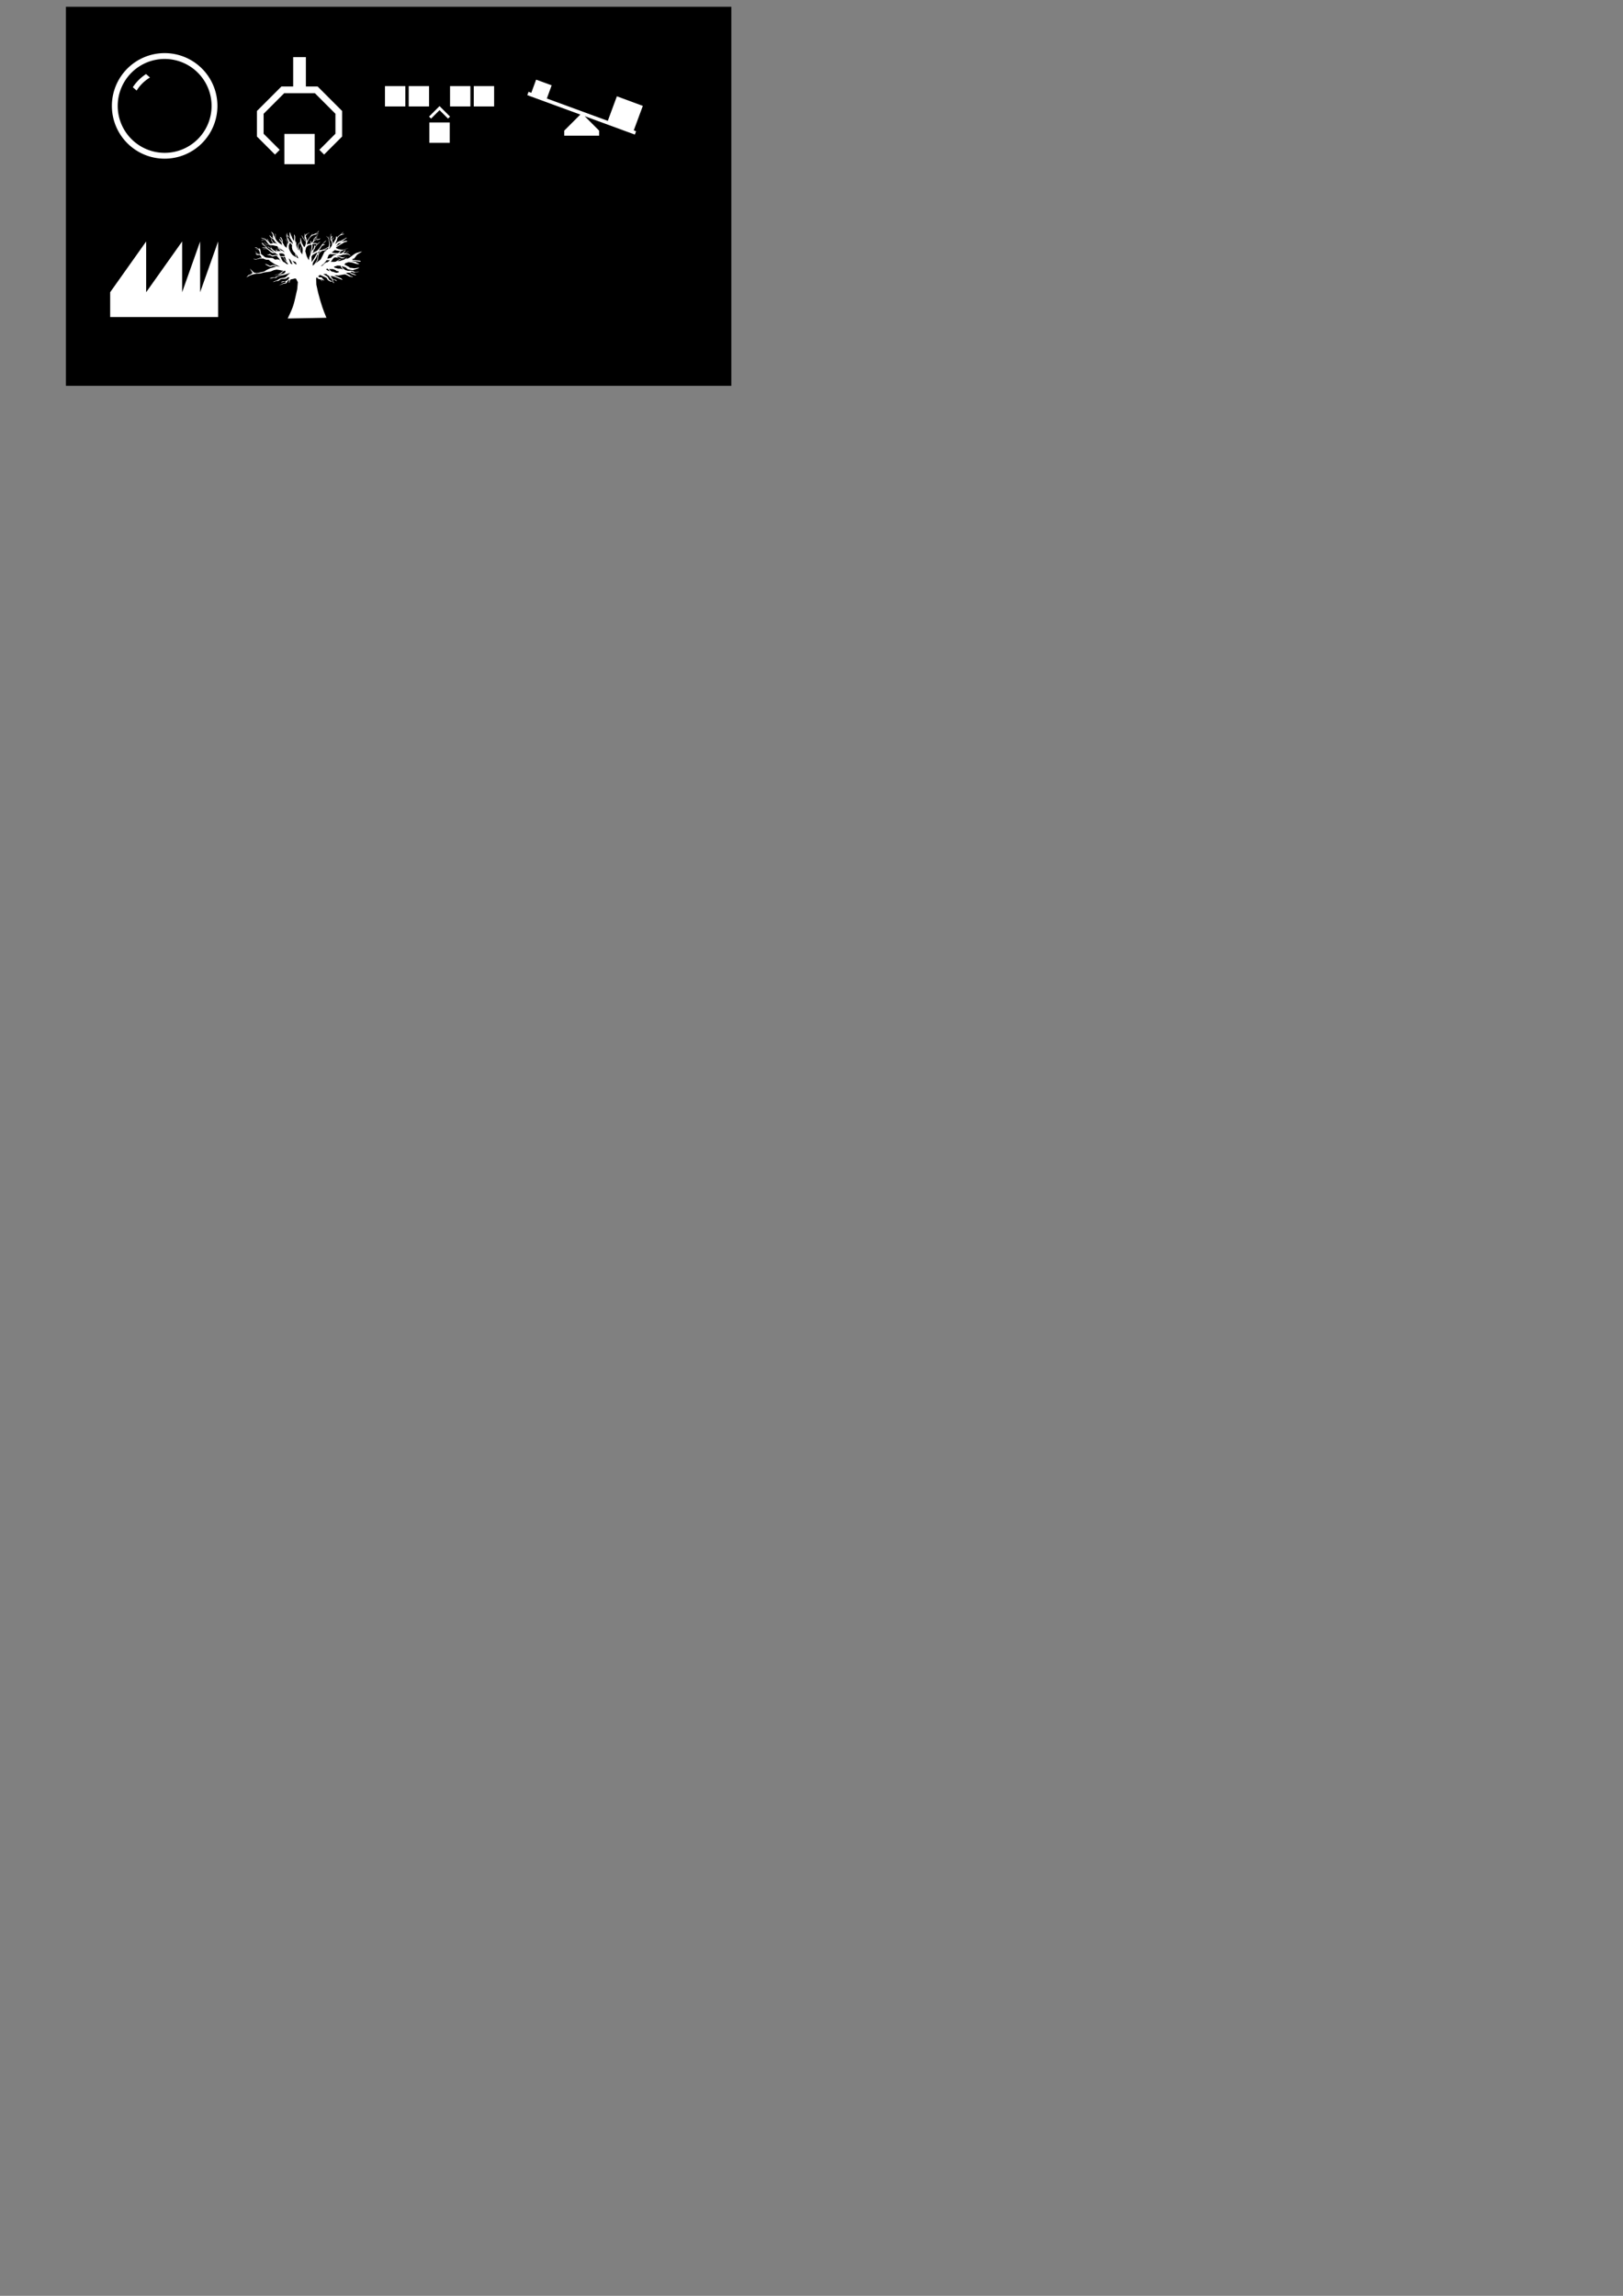<?xml version="1.0" encoding="UTF-8" standalone="no"?>
<!-- Created with Inkscape (http://www.inkscape.org/) -->

<svg
   xmlns:dc="http://purl.org/dc/elements/1.1/"
   xmlns:cc="http://creativecommons.org/ns#"
   xmlns:rdf="http://www.w3.org/1999/02/22-rdf-syntax-ns#"
   xmlns:svg="http://www.w3.org/2000/svg"
   xmlns="http://www.w3.org/2000/svg"
   xmlns:sodipodi="http://sodipodi.sourceforge.net/DTD/sodipodi-0.dtd"
   xmlns:inkscape="http://www.inkscape.org/namespaces/inkscape"
   width="210mm"
   height="297mm"
   viewBox="0 0 744.094 1052.362"
   id="svg2"
   version="1.1"
   inkscape:version="0.91 r13725"
   sodipodi:docname="sort icons.svg">
  <rect x="0" y="0" width="744.094" height="1052.362" fill="#808080" stroke="none"/>
  <defs
     id="defs4" />
  <sodipodi:namedview
     id="base"
     pagecolor="#ffffff"
     bordercolor="#666666"
     borderopacity="1.0"
     inkscape:pageopacity="0.0"
     inkscape:pageshadow="2"
     inkscape:zoom="4"
     inkscape:cx="186.32753"
     inkscape:cy="988.66558"
     inkscape:document-units="px"
     inkscape:current-layer="layer1"
     showgrid="false"
     inkscape:snap-bbox="true"
     inkscape:snap-bbox-midpoints="true"
     inkscape:snap-bbox-edge-midpoints="true"
     inkscape:bbox-nodes="true"
     inkscape:object-nodes="true"
     inkscape:snap-nodes="true"
     inkscape:object-paths="false"
     inkscape:window-width="1440"
     inkscape:window-height="877"
     inkscape:window-x="-8"
     inkscape:window-y="-8"
     inkscape:window-maximized="1" />
  <g
     inkscape:label="Layer 1"
     inkscape:groupmode="layer"
     id="layer1">
    <rect
       style="color:#000000;clip-rule:nonzero;display:inline;overflow:visible;visibility:visible;opacity:1;isolation:auto;mix-blend-mode:normal;color-interpolation:sRGB;color-interpolation-filters:linearRGB;solid-color:#000000;solid-opacity:1;fill:#000000;fill-opacity:1;fill-rule:evenodd;stroke:none;stroke-width:3;stroke-linecap:butt;stroke-linejoin:miter;stroke-miterlimit:4;stroke-dasharray:none;stroke-dashoffset:0;stroke-opacity:1;color-rendering:auto;image-rendering:auto;shape-rendering:auto;text-rendering:auto;enable-background:accumulate"
       id="rect8070"
       width="305.066"
       height="173.746"
       x="30.218"
       y="3.109" />
    <path
       style="color:#000000;clip-rule:nonzero;display:inline;overflow:visible;visibility:visible;opacity:1;isolation:auto;mix-blend-mode:normal;color-interpolation:sRGB;color-interpolation-filters:linearRGB;solid-color:#000000;solid-opacity:1;fill:#ffffff;fill-opacity:1;fill-rule:evenodd;stroke:none;stroke-width:3;stroke-linecap:butt;stroke-linejoin:miter;stroke-miterlimit:4;stroke-dasharray:none;stroke-dashoffset:0;stroke-opacity:1;color-rendering:auto;image-rendering:auto;shape-rendering:auto;text-rendering:auto;enable-background:accumulate"
       d="M 75.488,24.348 A 24.194,24.194 0 0 0 51.293,48.543 24.194,24.194 0 0 0 75.488,72.735 24.194,24.194 0 0 0 99.681,48.543 24.194,24.194 0 0 0 75.488,24.348 Z m 0,2.677 A 21.517,21.517 0 0 1 97.005,48.543 21.517,21.517 0 0 1 75.488,70.06 21.517,21.517 0 0 1 53.97,48.543 21.517,21.517 0 0 1 75.488,27.025 Z"
       id="path8072"
       inkscape:connector-curvature="0"
       inkscape:export-filename="C:\Users\YI CHENG\path8072-9.png"
       inkscape:export-xdpi="300"
       inkscape:export-ydpi="300" />
    <path
       style="color:#000000;clip-rule:nonzero;display:inline;overflow:visible;visibility:visible;opacity:1;isolation:auto;mix-blend-mode:normal;color-interpolation:sRGB;color-interpolation-filters:linearRGB;solid-color:#000000;solid-opacity:1;fill:#ffffff;fill-opacity:1;fill-rule:evenodd;stroke:none;stroke-width:3;stroke-linecap:butt;stroke-linejoin:miter;stroke-miterlimit:4;stroke-dasharray:none;stroke-dashoffset:0;stroke-opacity:1;color-rendering:auto;image-rendering:auto;shape-rendering:auto;text-rendering:auto;enable-background:accumulate"
       d="m 66.957,33.955 a 20.629,20.629 0 0 0 -6.064,6.027 l 1.749,1.527 a 18.347,18.347 0 0 1 6.115,-5.986 l -1.801,-1.569 z"
       id="path8072-9"
       inkscape:connector-curvature="0"
       inkscape:export-filename="C:\Users\YI CHENG\path8072-9.png"
       inkscape:export-xdpi="300"
       inkscape:export-ydpi="300" />
    <path
       style="color:#000000;clip-rule:nonzero;display:inline;overflow:visible;visibility:visible;opacity:1;isolation:auto;mix-blend-mode:normal;color-interpolation:sRGB;color-interpolation-filters:linearRGB;solid-color:#000000;solid-opacity:1;fill:#ffffff;fill-opacity:1;fill-rule:evenodd;stroke:none;stroke-width:3;stroke-linecap:butt;stroke-linejoin:miter;stroke-miterlimit:4;stroke-dasharray:none;stroke-dashoffset:0;stroke-opacity:1;color-rendering:auto;image-rendering:auto;shape-rendering:auto;text-rendering:auto;enable-background:accumulate"
       d="m 134.405,26.201 0,13.45 -5.385,0 -11.228,11.228 0,11.698 8.274,8.274 2.168,-2.168 -7.376,-7.376 0,-9.159 9.431,-9.431 4.116,0 5.833,0 4.116,0 9.429,9.431 0,9.159 -7.373,7.376 2.168,2.168 8.274,-8.274 0,-11.698 -11.228,-11.228 -5.385,0 0,-13.45 -5.833,0 z m -4.023,35.183 0,13.88 13.88,0 0,-13.88 -13.88,0 z"
       id="rect8124"
       inkscape:connector-curvature="0"
       inkscape:export-xdpi="300"
       inkscape:export-ydpi="300" />
    <g
       id="g8871"
       transform="matrix(1.099,0,0,1.099,-19.912,-3.536)"
       style="fill:#ffffff;fill-opacity:1"
       inkscape:export-xdpi="300"
       inkscape:export-ydpi="300">
      <path
         inkscape:connector-curvature="0"
         id="rect8124-4-1-9-7"
         d="m 201.483,47.468 -0.847,0.847 -3.533,3.533 0.847,0.845 3.533,-3.532 3.533,3.532 0.847,-0.845 -3.533,-3.533 -0.847,-0.847 z"
         style="color:#000000;clip-rule:nonzero;display:inline;overflow:visible;visibility:visible;opacity:1;isolation:auto;mix-blend-mode:normal;color-interpolation:sRGB;color-interpolation-filters:linearRGB;solid-color:#000000;solid-opacity:1;fill:#ffffff;fill-opacity:1;fill-rule:evenodd;stroke:none;stroke-width:3;stroke-linecap:butt;stroke-linejoin:miter;stroke-miterlimit:4;stroke-dasharray:none;stroke-dashoffset:0;stroke-opacity:1;color-rendering:auto;image-rendering:auto;shape-rendering:auto;text-rendering:auto;enable-background:accumulate" />
      <rect
         y="54.296"
         x="197.239"
         height="8.489"
         width="8.489"
         id="rect8395-4"
         style="color:#000000;clip-rule:nonzero;display:inline;overflow:visible;visibility:visible;opacity:1;isolation:auto;mix-blend-mode:normal;color-interpolation:sRGB;color-interpolation-filters:linearRGB;solid-color:#000000;solid-opacity:1;fill:#ffffff;fill-opacity:1;fill-rule:evenodd;stroke:none;stroke-width:3;stroke-linecap:butt;stroke-linejoin:miter;stroke-miterlimit:4;stroke-dasharray:none;stroke-dashoffset:0;stroke-opacity:1;color-rendering:auto;image-rendering:auto;shape-rendering:auto;text-rendering:auto;enable-background:accumulate" />
      <rect
         y="39.129"
         x="188.615"
         height="8.489"
         width="8.489"
         id="rect8395-9"
         style="color:#000000;clip-rule:nonzero;display:inline;overflow:visible;visibility:visible;opacity:1;isolation:auto;mix-blend-mode:normal;color-interpolation:sRGB;color-interpolation-filters:linearRGB;solid-color:#000000;solid-opacity:1;fill:#ffffff;fill-opacity:1;fill-rule:evenodd;stroke:none;stroke-width:3;stroke-linecap:butt;stroke-linejoin:miter;stroke-miterlimit:4;stroke-dasharray:none;stroke-dashoffset:0;stroke-opacity:1;color-rendering:auto;image-rendering:auto;shape-rendering:auto;text-rendering:auto;enable-background:accumulate" />
      <rect
         y="39.129"
         x="205.863"
         height="8.489"
         width="8.489"
         id="rect8395-9-0"
         style="color:#000000;clip-rule:nonzero;display:inline;overflow:visible;visibility:visible;opacity:1;isolation:auto;mix-blend-mode:normal;color-interpolation:sRGB;color-interpolation-filters:linearRGB;solid-color:#000000;solid-opacity:1;fill:#ffffff;fill-opacity:1;fill-rule:evenodd;stroke:none;stroke-width:3;stroke-linecap:butt;stroke-linejoin:miter;stroke-miterlimit:4;stroke-dasharray:none;stroke-dashoffset:0;stroke-opacity:1;color-rendering:auto;image-rendering:auto;shape-rendering:auto;text-rendering:auto;enable-background:accumulate" />
      <rect
         y="39.129"
         x="178.716"
         height="8.489"
         width="8.489"
         id="rect8395-9-5"
         style="color:#000000;clip-rule:nonzero;display:inline;overflow:visible;visibility:visible;opacity:1;isolation:auto;mix-blend-mode:normal;color-interpolation:sRGB;color-interpolation-filters:linearRGB;solid-color:#000000;solid-opacity:1;fill:#ffffff;fill-opacity:1;fill-rule:evenodd;stroke:none;stroke-width:3;stroke-linecap:butt;stroke-linejoin:miter;stroke-miterlimit:4;stroke-dasharray:none;stroke-dashoffset:0;stroke-opacity:1;color-rendering:auto;image-rendering:auto;shape-rendering:auto;text-rendering:auto;enable-background:accumulate" />
      <rect
         y="39.129"
         x="215.762"
         height="8.489"
         width="8.489"
         id="rect8395-9-5-8"
         style="color:#000000;clip-rule:nonzero;display:inline;overflow:visible;visibility:visible;opacity:1;isolation:auto;mix-blend-mode:normal;color-interpolation:sRGB;color-interpolation-filters:linearRGB;solid-color:#000000;solid-opacity:1;fill:#ffffff;fill-opacity:1;fill-rule:evenodd;stroke:none;stroke-width:3;stroke-linecap:butt;stroke-linejoin:miter;stroke-miterlimit:4;stroke-dasharray:none;stroke-dashoffset:0;stroke-opacity:1;color-rendering:auto;image-rendering:auto;shape-rendering:auto;text-rendering:auto;enable-background:accumulate" />
    </g>
    <path
       style="color:#000000;clip-rule:nonzero;display:inline;overflow:visible;visibility:visible;opacity:1;isolation:auto;mix-blend-mode:normal;color-interpolation:sRGB;color-interpolation-filters:linearRGB;solid-color:#000000;solid-opacity:1;fill:#ffffff;fill-opacity:1;fill-rule:evenodd;stroke:none;stroke-width:3;stroke-linecap:butt;stroke-linejoin:miter;stroke-miterlimit:4;stroke-dasharray:none;stroke-dashoffset:0;stroke-opacity:1;color-rendering:auto;image-rendering:auto;shape-rendering:auto;text-rendering:auto;enable-background:accumulate"
       d="m 245.799,36.505 -2.214,6.037 -1.266,-0.464 -0.564,1.541 24.292,8.905 -0.907,0.907 -6.447,6.447 0,2.302 15.986,0 0,-2.302 -6.447,-6.447 -0.163,-0.163 22.983,8.426 0.567,-1.541 -1.061,-0.388 4.154,-11.224 -11.891,-4.398 -4.165,11.257 -27.952,-10.248 2.214,-6.035 -7.118,-2.611 z"
       id="rect8124-4-1-9-7-8"
       inkscape:connector-curvature="0"
       inkscape:export-xdpi="300"
       inkscape:export-ydpi="300" />
    <path
       style="color:#000000;clip-rule:nonzero;display:inline;overflow:visible;visibility:visible;opacity:1;isolation:auto;mix-blend-mode:normal;color-interpolation:sRGB;color-interpolation-filters:linearRGB;solid-color:#000000;solid-opacity:1;fill:#ffffff;fill-opacity:1;fill-rule:evenodd;stroke:none;stroke-width:3;stroke-linecap:butt;stroke-linejoin:miter;stroke-miterlimit:4;stroke-dasharray:none;stroke-dashoffset:0;stroke-opacity:1;color-rendering:auto;image-rendering:auto;shape-rendering:auto;text-rendering:auto;enable-background:accumulate"
       d="m 67.007,110.685 -16.5,23.265 0,11.385 16.5,0 16.5,0 8.25,0 8.25,0 0,-34.65 -8.25,23.265 0,-23.265 -8.25,23.265 0,-23.265 -16.5,23.265 z"
       id="rect8694"
       inkscape:connector-curvature="0"
       sodipodi:nodetypes="cccccccccccccc"
       inkscape:export-xdpi="300"
       inkscape:export-ydpi="300" />
    <g
       id="g8839"
       transform="matrix(0.04,0,0,0.04,107.999,65.277)"
       style="fill:#ffffff;fill-opacity:1"
       inkscape:export-xdpi="300"
       inkscape:export-ydpi="300">
      <path
         sodipodi:nodetypes="ccccccccccccccccccccccccccccccccccccccccccccccccccccccccccccccccccccccccccccccccccccccccccccccccccccccccccccccccccccccccccccccccccccccccccccccccccccccccccccccccccccccccccccccccccccccccccccccccccccccccccccccccccccccccccccccccccccccccccccccccccccccccccccccccccccccccccccccccccccccccccccccccccccccccccccccccccccccccccccccccccccccccccccccccccccccccccccccccccccccccccccccccccccccccccccccccccccccccccccccccccccccccccccccccccccccccccccccccccccccccccccccccccccccccccccccccccccccccccccccccccccccccccccccccccccccccccccccccccccccccccccccccccccccccccccccccccccccccccccccccccccccccccccccccccccccccccccccccccccccccccccccccccccccccccccccccccccccccccccccccccccccccccccccccccccccccccccccccccccccccccccccccccccccccccccccccccccccccccccccccccccccccccccccccccccccccccccccccccccccccccccccccccccccccccccccccccccccccccccccccccccccccccccccccccccccccccccccccccccccccccccccccccccccccccccccccccccccccccccccccccccccccccccccccccccccccccccccccccccccccccccccccccccccccccccccccccccccccccccccccccccccccccccccccccccccccccccccccccccccccccccccccccccccccccccccccccccccccccccccccccccccccccccccccccccccccccccccccccccccccccccccccccccccccccccccccccccccccccccccccccccccccccccccccccccccccccccccccccccccccccccccccccccccccccccccccccccccccccccccccccccccc"
         inkscape:connector-curvature="0"
         id="path8758"
         d="m 956.186,1008.699 -9.547,12.551 -10.252,11.666 -22.629,11.315 -23.863,10.961 -14.32,5.125 -5.125,6.012 19.268,-32.705 -18.031,24.219 -25.279,33.234 -18.385,23.158 -10.43,18.561 -3.711,-25.455 -6.719,-22.627 -4.949,-10.254 11.844,-17.854 34.117,-23.865 -7.424,1.943 -12.197,8.309 -14.496,7.426 -4.949,-0.178 -11.668,13.26 -2.299,-22.805 -2.828,7.955 -0.176,11.49 -0.885,12.197 -0.883,8.486 -0.178,11.49 5.305,14.318 9.369,10.252 2.121,11.846 0.883,2.65 -12.551,-11.844 -11.49,-13.611 -7.602,-12.021 -6.717,-13.965 -8.133,-10.607 -9.898,-7.777 7.246,9.545 7.955,14.674 4.951,11.666 9.545,12.199 7.248,12.373 9.193,6.365 9.191,7.424 -1.943,25.455 -6.719,22.275 -6.01,11.313 -5.127,5.305 -7.248,-11.139 -15.91,-28.99 -3.889,-4.42 -11.49,-54.801 -3.889,-9.545 0.529,-4.066 -2.475,15.379 0.885,16.264 -1.768,13.435 0.861,10.092 0.021,-0.016 -0.018,0.072 0.371,4.348 5.48,19.975 9.545,21.744 8.84,18.385 3.182,31.996 -6.541,45.432 -5.303,-9.899 -14.85,-21.215 0.707,-24.748 6.188,-21.566 4.596,-19.445 -8.838,18.738 -5.48,15.557 -2.828,13.787 0.707,11.139 -13.611,-28.107 -7.426,-24.219 0.885,-18.031 9.191,-12.375 13.082,-12.551 2.104,-8.943 -0.004,-0.057 -10.408,7.408 -12.904,14.85 -6.188,13.258 -2.121,-2.297 -2.121,15.379 3.357,19.445 10.432,20.152 1.236,5.481 -8.309,-8.484 -14.143,-28.463 -4.949,-19.975 -0.883,-23.865 1.414,-19.445 -5.305,8.309 -1.59,10.076 -3.182,-16.086 -2.83,-14.32 -2.297,6.188 0.176,-12.904 1.238,-27.578 -1.238,-15.025 -6.363,-13.789 -5.127,-7.246 -0.354,7.953 1.945,14.32 1.061,13.787 -1.061,13.967 -3.006,25.455 -10.605,-16.439 -10.961,-19.092 -3.889,-15.203 -4.42,-5.834 -10.961,-30.053 -2.828,-12.727 -5.656,7.248 -0.707,12.373 1.59,20.33 3.891,13.611 -0.354,5.656 -18.562,-19.445 -11.668,0.178 -2.475,-42.604 -1.59,29.168 -2.828,-8.309 -0.354,-10.252 -2.299,19.445 0.354,13.08 1.061,3.184 -14.85,3.357 13.965,-0.883 2.83,13.787 3.535,17.148 6.363,15.203 7.072,15.203 0,10.783 -6.012,12.726 -5.127,13.967 4.066,-29.877 -3.357,-9.369 -8.133,-15.379 -12.197,-10.43 -4.596,-1.945 14.318,14.496 6.188,12.551 4.949,11.846 -3.535,18.207 -1.592,12.551 -0.176,8.309 -4.242,10.43 -0.531,10.43 1.592,9.723 -4.244,-9.723 -19.092,-16.793 -21.035,-36.594 -3.537,-5.303 1.945,-12.375 -2.121,-15.201 -9.369,-20.33 -7.777,-12.021 -11.846,-3.535 5.834,10.961 9.369,15.732 6.365,16.264 0.176,11.844 -9.545,-11.844 -5.127,-4.949 -7.779,-15.203 -8.662,-3.713 6.365,17.678 7.07,12.375 9.193,7.601 5.832,8.309 -1.414,8.838 6.012,15.381 7.07,9.369 -11.844,-10.785 -15.91,-10.43 -17.324,-13.611 -21.213,-20.152 -16.971,-24.041 0.354,-35.887 1.061,-14.318 -6.541,-11.844 1.592,12.375 0,13.08 -1.238,12.551 1.414,20.508 -9.016,-22.451 -7.602,-19.445 -1.061,-7.779 -12.197,-17.5 -9.723,-5.834 -8.309,0.531 12.375,10.252 5.127,12.197 6.01,11.844 -2.299,11.492 0.531,12.02 7.07,11.137 -7.424,-1.943 -10.43,-4.42 -9.723,-8.484 -8.133,-10.078 -7.248,-9.545 -0.529,10.254 5.303,10.605 12.551,11.668 9.9,5.127 8.838,4.064 12.375,12.375 5.834,11.844 12.551,15.025 10.961,11.139 11.137,14.141 3.004,5.658 -9.191,-11.668 -12.729,-7.777 -15.732,-1.77 -8.84,0.353 -15.379,-22.803 -5.656,-14.674 -6.188,-17.5 -1.414,-2.121 0.529,10.076 2.121,13.258 5.305,14.318 4.949,8.133 4.242,6.01 4.951,8.309 -10.078,1.414 -12.197,-1.236 4.244,3.182 -9.193,1.59 -7.248,-5.656 -12.551,-12.197 -18.031,-41.543 -0.707,8.662 6.895,15.734 5.48,13.965 -11.846,-15.203 -10.43,-10.961 -0.176,5.127 -6.363,-7.777 -6.365,-6.541 -19.092,-4.42 -9.369,-1.238 -18.207,-6.363 1.236,4.949 14.85,7.248 24.219,3.891 8.309,5.656 -9.369,-2.299 -6.365,0.531 -18.207,5.481 -11.49,5.479 -6.365,1.414 7.248,1.238 12.375,-4.42 9.9,-5.303 21.389,0.176 7.779,12.021 9.723,14.143 11.844,15.203 11.666,11.137 5.305,3.535 -17.148,-2.299 -19.799,-6.186 -18.207,-15.557 -6.719,-6.894 -5.479,-1.061 12.373,10.252 9.016,9.723 8.662,7.426 15.027,3.711 13.258,2.652 12.551,1.061 6.188,2.299 15.91,0.176 15.379,0.707 14.672,4.066 25.457,4.596 7.424,0.353 12.021,21.391 5.656,6.01 -14.143,1.945 -9.898,-2.475 6.895,4.596 13.434,1.238 6.365,-0.178 8.662,13.435 12.727,9.898 -9.723,0.885 -20.328,0 -9.723,2.828 -3.359,-8.131 -8.484,-10.076 -7.955,-2.299 4.064,9.723 5.48,7.248 1.414,5.481 -8.484,-0.531 -4.949,-2.828 -6.541,-3.006 -21.215,-12.551 -15.908,-17.324 -4.066,-3.711 -5.303,-12.906 -0.707,-15.91 -1.945,8.133 1.945,15.025 2.828,13.967 -7.248,-4.244 -7.779,-6.717 -12.373,-10.254 -9.016,-1.236 8.186,7.275 28.76,19.594 5.658,7.248 11.49,11.668 21.92,11.666 -19.092,-0.707 -30.229,-16.439 -28.639,-21.92 -16.971,-18.562 -25.102,-18.914 -12.197,-13.789 -4.217,-5.979 -0.027,-0.031 -12.551,-7.955 2.828,6.188 10.254,15.201 19.092,17.678 18.031,9.723 -2.475,3.184 4.596,4.949 -20.859,-2.299 -11.844,1.592 -12.729,3.182 -3.535,2.299 18.031,-0.885 19.268,-0.707 17.855,3.713 9.191,6.01 -13.258,-3.713 -20.328,2.121 -25.986,7.955 30.051,-5.303 19.623,0.707 15.557,6.895 32.703,29.521 19.092,10.961 32.527,-1.768 14.143,13.965 12.02,4.596 4.244,13.789 -9.725,-8.309 -13.611,-1.06 -15.025,1.768 -21.744,5.303 -11.666,-3.535 -11.139,-9.191 -21.035,-6.012 9.545,9.369 -14.494,-1.061 -13.789,-2.297 -3.359,0.354 18.385,9.723 22.273,0.707 10.783,8.309 14.85,5.656 22.629,-7.248 21.035,-2.652 6.719,6.365 24.395,28.461 5.48,11.666 11.666,25.811 -14.496,-24.572 -13.611,-5.127 -28.637,0.885 -10.607,1.236 -21.744,-16.971 -20.328,-1.943 -24.926,-0.885 -10.076,-1.943 -24.748,-2.299 -11.668,-4.773 -13.258,-10.43 -12.375,-11.312 -12.729,-7.779 -7.07,-9.899 -4.066,-28.992 -3.889,-18.916 -5.834,-10.43 -6.895,-3.535 0,8.309 3.182,9.016 -9.723,-12.02 -15.201,-9.371 -14.32,-5.832 -16.793,2.121 19.975,5.481 15.381,5.479 11.666,12.199 -10.076,-2.123 -14.318,-5.479 -11.312,-2.652 18.561,9.191 14.496,3.537 8.309,7.955 8.484,25.986 2.652,14.141 3.535,7.779 -9.898,-7.248 -12.375,1.236 -4.773,1.414 -10.252,-13.08 -15.203,-15.381 -5.658,-11.312 2.477,10.605 12.727,15.557 9.193,10.076 3.004,3.359 -10.605,-3.713 -10.254,-7.424 -5.834,-5.48 8.309,17.146 9.193,7.426 14.672,1.945 12.904,-4.066 6.365,4.774 8.309,6.186 5.125,13.082 7.426,4.42 2.299,3.359 -7.955,2.121 -13.967,0.707 -9.191,3.535 -23.334,9.545 -19.094,1.238 -12.904,-1.414 -9.016,-4.242 5.658,7.955 21.035,3.182 15.027,-3.006 18.738,-4.949 14.141,-4.596 5.834,0.353 31.82,1.59 13.965,6.719 22.098,7.07 24.748,0 18.562,16.617 39.598,26.516 17.146,11.137 36.24,16.264 18.561,7.779 -26.693,-3.535 -11.137,-0.531 -18.031,-10.783 -16.086,-2.475 -13.965,1.236 -20.33,5.481 -6.717,3.535 -28.107,-13.965 -15.557,-6.363 -14.85,-5.127 7.955,9.723 19.268,10.961 17.855,9.191 12.021,4.773 13.258,-1.06 12.729,-6.365 19.092,-2.475 14.848,3.006 9.369,5.127 -29.875,7.601 -16.793,5.303 -19.977,5.127 -42.25,20.152 -29.344,18.031 -58.336,12.729 -28.992,4.242 -29.346,-6.012 -31.465,-31.465 -14.143,-14.143 17.678,29.346 13.436,21.213 -22.982,16.617 -26.516,9.899 -21.92,25.457 33.588,-20.154 31.111,-12.02 49.145,-11.668 44.9,-1.768 46.316,-12.021 70.711,-10.252 41.012,-16.617 30.053,-6.01 34.648,4.949 21.92,6.01 20.859,1.414 -26.869,20.152 -16.617,14.143 -15.203,8.84 -20.859,1.768 -28.992,6.363 45.256,-4.949 13.787,1.06 26.518,-17.324 21.213,-20.859 17.324,-8.486 11.312,4.598 -6.01,7.424 -0.354,9.545 -18.385,12.375 -33.941,8.133 -12.373,8.484 -15.91,7.777 -37.123,16.617 -36.062,3.537 -27.225,6.717 24.043,2.475 25.809,-6.363 24.395,-3.535 -8.131,14.141 13.436,-12.726 8.838,-8.84 30.76,-13.789 43.133,-7.424 27.932,-7.777 25.455,-8.486 23.688,-9.191 -30.758,27.576 -14.496,15.91 -15.557,11.315 -28.992,4.242 -28.283,6.717 -33.234,20.506 -15.557,5.305 -21.213,6.717 -9.193,8.838 16.264,-5.656 21.922,-6.717 22.627,-1.768 15.91,-10.607 11.666,-9.191 24.396,-4.244 16.264,1.06 23.334,-4.596 16.264,-12.729 19.799,-3.182 -6.719,15.557 -9.898,13.789 -18.031,13.082 -16.971,3.535 -19.092,0.353 -18.738,6.01 -9.9,7.779 18.031,-1.768 22.629,-8.84 13.434,1.061 2.828,7.07 -6.01,7.426 -20.859,4.242 -19.445,9.547 -15.203,7.777 -18.385,9.547 36.77,-13.789 15.203,-6.012 15.203,-2.121 14.496,-1.768 11.666,-10.252 8.84,-16.264 8.346,-8.943 11.1,-4.492 -2.121,13.082 -5.658,12.729 5.658,7.424 4.596,-14.85 6.717,-16.264 6.012,-8.131 26.869,-5.305 19.092,-5.303 14.531,2.004 21,40 -7,80 c -39.747,171.368 -33.521,179.257 -109.272,336.223 l 443.917,-8.243 c -38.745,-93.225 -56.9,-143.207 -94.645,-284.981 l -21,-95 -2,-71 6,-13 20,19 22,4 25,26 -17,-30 17,11 21.5,6.5 -29,-31 -1.5,-5.5 -21.5,0.5 -13.83,-4.811 -6.395,-5.455 21.725,-17.734 75,34.5 15,25 31,18.5 20.5,-1 -38,-22.5 -7,-16.5 -12.5,-19 -46,-28.5 34.5,-1 18,16.5 11.5,3.5 9.5,19.5 27,21.5 3,17.5 7,20.5 17,5.5 -15,-17.5 -4,-21 21.5,3 16.5,9.5 10.25,4.5 -9,-12.75 -14.5,-6.5 -19,-0.25 -36,-39.75 6.75,2.5 22.5,-1 44,16 70.25,28.5 -15.5,-18.5 -73.75,-31.5 -12,-3.25 36.75,-1.5 10.5,3.25 61.25,-11.25 21.25,-2.25 28.25,12.75 17.75,10.75 35.75,7.25 8,-5.25 -23,-4.75 -20,-13.25 -29.25,-16.5 -12,-3 21.75,-7.25 27.25,2 21.5,15.25 43.75,12.75 7.5,-1.75 -22,-12.25 -34.75,-12.5 -11.5,-11.5 15.5,-2.5 20.25,6.25 15.75,8 -3.75,-7.25 36.25,-2 20,-5.5 -28,2.5 -29,-0.5 -12.25,-9 -28,-5 -32.5,1.5 -30.75,-8.25 -28.5,-21.75 -16.5,-24.75 49.75,15.75 22.5,21 25.25,6 33,5.25 39.75,-13.5 37,-13 -18.25,-1.75 -40.5,6.75 -22.25,-3.75 -31.5,-3.25 -4.75,-7 -31,-16.5 -25.5,-14 12.5,-14.75 36.25,-12.25 39.25,5.25 48.5,14.75 21.25,2.75 14,-4 -32.25,-13.5 -5.25,-7.75 -52.5,-10.5 18.25,-1.5 34.25,3.25 44.25,7.5 13,-8 -21.25,-4.75 -43.5,-5.75 -33,-3.25 -3.25,-10.5 21,-4 33.5,-43.5 20,-15 38.5,-21 -17.75,0.75 -49.25,14.75 -22,12 -56,41.75 -38.75,17.5 16.25,-21.25 -35.75,23.75 -46.5,15.75 -34.75,4 27.5,-16.75 26.5,-14.25 -27.25,8.5 -28.25,17.25 -16.25,10 -20.5,3.25 -10.25,-1 -25.75,0.75 23.5,-34 14.5,-14.5 16.25,-3.5 28.25,8 18.25,7.75 -28.25,-16.25 -12,-1.5 22.75,-2.75 25.75,7.5 16.25,7.5 40.25,-0.5 -24,-4.5 7.75,-5 23,-3 -9,-2 -16.5,1.75 -10.5,3.75 -29.75,-8.5 -20.25,-5.5 -21,0.5 15,-4.25 33,-4.75 27.25,-8.5 37.75,-2.5 21,0.5 11.75,6.5 19,9 -13.25,-12.75 -9.5,-5.25 -6.75,-6.75 -33,-1.75 25,-18 24,-8 -26.75,5.25 -25.5,17.25 -19.5,0.25 26.25,-32.25 -6,-3 -32.5,30.25 -17,6 -19.75,1.25 -9.957,3.055 -14.461,4.904 -12.582,6.291 -27,8 -19.75,16.75 -7.75,10 -37,9.5 -7.75,-0.25 15.5,-40.25 16.75,-11.25 20.25,2.25 44.5,0.75 12.5,-1 2.332,-0.791 2.418,-1.209 12.043,-3.695 11.957,-4.055 12.25,-15 22,-16 -21.75,11 7.223,-8.756 14.527,-2.244 74.779,-32.156 -60.812,21.744 -29.168,-0.883 -33.057,-7.602 -20.859,-10.076 -3.891,-8.133 59.221,-36.77 38.537,-23.158 27.047,-6.363 4.951,-7.07 -11.668,-3.535 -62.756,12.551 26.34,-12.375 3.713,-4.242 39.598,-29.521 -7.248,-0.885 -18.562,11.49 -41.895,22.451 -8.133,3.713 -10.252,1.414 -22.805,11.312 -9.193,9.369 -16.264,14.674 22.098,-51.09 0.178,-10.959 14.141,-21.566 17.855,-15.734 38.715,-12.373 13.258,-7.426 -10.076,0.353 -26.693,5.481 29.168,-28.992 -14.85,9.193 -19.092,18.031 -15.025,11.844 -19.445,14.672 -7.601,15.027 -5.481,-16.264 -5.127,-0.353 -2.121,8.838 -0.885,18.209 -35.885,59.043 -1.238,-22.805 -7.777,-16.264 12.021,-20.328 12.904,-15.734 -15.379,10.783 -7.779,10.607 -4.42,10.076 -4.596,-10.076 1.061,-10.254 6.188,-13.08 6.894,-15.027 -10.076,6.188 -6.541,6.541 -0.707,-21.037 1.59,-19.268 -4.596,9.723 -1.768,18.031 -0.883,23.512 -3.359,13.08 3.359,10.607 8.309,15.025 6.363,13.436 1.768,23.688 -1.061,8.84 -13.611,22.451 -11.668,14.672 -7.602,3.535 5.303,-15.379 9.369,-4.066 -7.6,-4.42 4.418,-36.592 -5.656,-15.557 -6.01,-38.184 1.236,-29.168 -3.182,4.596 -1.238,18.561 1.416,7.426 -9.9,-16.439 -8.309,-8.309 -12.729,-12.375 10.254,15.025 9.899,10.43 9.016,16.441 1.77,25.809 4.949,22.805 -8.133,36.592 -19.267,9.547 -13.965,8.131 -17.855,8.662 -26.162,9.193 -23.689,2.297 -13.787,3.184 19.445,-21.922 17.854,-29.521 12.021,-5.127 24.395,-13.787 -10.605,-1.414 -17.148,4.064 13.611,-17.854 18.916,-16.086 11.668,-15.203 -23.689,17.5 -26.34,30.936 -15.025,19.27 -16.086,24.395 -27.047,28.107 -34.119,17.678 -19.445,12.375 12.551,-22.627 -0.176,-9.016 15.732,-23.336 1.945,-11.137 19.975,-28.283 24.572,-22.805 19.799,-16.793 -14.494,7.246 -18.562,13.613 -15.732,13.787 -15.027,23.689 -3.889,-22.273 -4.596,11.137 -1.592,16.793 -7.248,19.623 -12.727,17.146 -5.48,6.717 6.717,-50.381 -1.768,-23.688 -1.061,-3.889 14.85,-0.707 16.971,-3.006 15.025,2.828 10.783,-7.424 -9.545,-2.475 -19.092,-2.121 -15.734,3.182 -9.898,1.59 11.137,-14.85 4.596,-7.777 7.426,-13.611 18.738,-7.072 6.01,-0.353 5.303,3.891 23.158,-5.658 14.672,-9.898 -9.723,0.176 -15.025,4.774 -6.717,2.475 -9.547,-2.121 -18.561,2.828 -14.496,7.779 4.418,-12.375 6.365,-6.188 7.424,-2.828 10.783,-1.238 11.844,-4.064 -8.662,-3.359 -16.086,1.414 8.662,-9.191 15.732,-10.607 7.072,-4.42 -10.607,1.592 -9.545,5.127 -13.082,12.197 -6.717,10.076 -9.016,7.601 -3.891,15.379 -7.6,17.324 -10.607,13.258 -2.652,1.414 -9.016,-15.203 -7.777,-5.656 2.652,13.435 5.125,16.264 -9.898,2.475 -12.729,0.707 -14.85,3.182 -11.666,6.541 8.484,-29.875 15.379,-31.467 10.607,-15.025 24.041,-24.75 29.521,-11.844 34.473,-5.303 17.146,-9.547 -9.369,0.885 -11.312,3.889 -13.082,1.238 3.713,-3.713 -14.143,4.949 11.49,-6.186 21.037,-11.668 7.777,-10.254 z m -646.623,147.816 1.971,2.133 98.025,68.18 -2.619,-4.584 -13.08,-7.248 -11.139,-8.309 -4.541,-4.037 -15.611,-10.635 -58.512,-43.31 z m 284.406,-82.006 11.031,0.351 20,22.25 2.5,4.5 4,7.75 15.25,25.75 7.5,13.25 0,19.75 -3.25,-8.5 -9,-11.5 -21.75,-10 -3.75,-9.5 -10,-21 -10.5,-14.75 z m 620.84,76.316 -62.225,40.482 3.889,-5.481 14.32,-19.092 6.01,-9.016 z m -596.309,2.285 1,0 -0.09,0.369 17.59,7.131 11.25,22 -2.75,15.25 5.25,29.25 13,23.5 18.75,20 2.75,17.25 8.25,29 -13.25,-9.25 -23.75,-14.75 -6.25,-7 -14.25,-18 -16.5,-31 -8.5,-21.75 -1.75,-31.25 7.25,-18.5 2.91,-11.881 z m 246.645,17.338 2.475,1.414 4.598,11.668 -3.182,40.305 -1.062,34.648 -4.242,16.971 -3.182,-26.518 -3.889,-16.264 -12.729,-26.162 11.314,29.344 3.535,46.316 -14.496,37.123 -3.182,30.76 -12.729,-20.152 -10.959,-20.859 -8.84,-27.932 -3.182,-12.375 -6.363,-22.627 10.252,-42.072 18.385,-20.152 z m -370.699,28.637 17.5,20.508 30.229,16.793 12.904,12.021 0.178,11.844 -12.375,-17.502 -13.789,-0.353 -18.207,-16.086 z m 570.281,6.541 -6.365,19.27 -46.492,8.309 z m 72.478,28.107 23.688,5.48 37.83,5.303 9.42,-1.455 -13.893,8.549 -19.5,17 -36.25,-0.25 -36.5,-6.25 z m -97.404,1.768 7.424,2.123 -25.102,11.312 -15.203,29.346 -8.465,18.621 -23.455,44.957 -18,13.5 -37.5,28.5 22.5,-35 4.604,-34.533 10.818,-43.471 32.881,-27.576 16.264,-3.535 z m -59.75,8.84 -21.215,16.264 -14.494,14.85 3.182,-19.445 z m -40.66,14.143 -6.717,16.617 -31.789,54.588 -28.885,41.672 0,-31.965 -1.904,-30.002 12.373,-18.385 32.881,-20.152 z m -417.191,12.904 17.146,2.299 16.264,6.539 9.545,19.445 -2.475,4.42 -29.521,0.353 -19.975,1.061 -14.496,-31.289 -1.061,-0.353 z m 169.301,6.723 1.5,1.5 19.25,31.25 8,18.75 -18.75,-10.25 -3.25,-8.5 z m 256.023,4.061 -8,34.535 -2.023,13.154 -3.5,18.5 -19.5,33 -15,19 -16,12.5 1.5,-27 10.5,-22 28.523,-41.945 11.832,-30.197 z m -429.922,29.168 25.811,3.006 18.385,33.588 19.268,23.688 7.426,3.359 15.557,22.627 -19.623,-5.303 -22.98,-17.502 -16.264,-7.424 -13.258,-19.27 -15.027,-32.881 z m 48.613,0.531 12.553,37.652 8.838,19.977 -19.621,-20.506 -14.143,-23.689 -6.43,-10.959 z m 42.807,16.639 11.479,9.851 14.5,16.5 7,19 11,22 -15.5,-4 -9.232,-9.232 z m 471.791,20.484 -6.363,7.424 -18.738,15.557 -19.799,3.535 -18.738,14.496 -21.568,22.627 -19.445,6.365 36.063,-29.346 20.508,-25.104 10.252,-14.848 z m -429.312,6.617 37.75,16.25 12.25,27.75 -21.75,-9 z m 514.873,56.315 36.77,1.414 7.777,18.738 23.336,25.457 -9.547,-4.951 -23.334,-6.363 -27.578,-0.353 -39.598,-11.315 -7.424,-9.545 z m -112.783,33.588 26.162,29.346 -16.617,-3.537 -27.223,-16.971 z m 15.908,5.303 27.932,1.061 16.264,-0.707 15.557,5.305 17.678,7.424 10.252,9.545 17.678,2.123 13.436,9.898 -28.992,8.84 -24.748,-5.305 -10.961,-6.01 -16.969,-1.414 -13.435,-7.779 -10.254,-9.899 z"
         style="fill:#ffffff;fill-opacity:1;fill-rule:evenodd;stroke:none;stroke-width:1px;stroke-linecap:butt;stroke-linejoin:miter;stroke-opacity:1" />
    </g>
    <rect
       style="color:#000000;clip-rule:nonzero;display:inline;overflow:visible;visibility:visible;opacity:1;isolation:auto;mix-blend-mode:normal;color-interpolation:sRGB;color-interpolation-filters:linearRGB;solid-color:#000000;solid-opacity:1;fill:none;fill-opacity:1;fill-rule:evenodd;stroke:none;stroke-width:3;stroke-linecap:butt;stroke-linejoin:miter;stroke-miterlimit:4;stroke-dasharray:none;stroke-dashoffset:0;stroke-opacity:1;color-rendering:auto;image-rendering:auto;shape-rendering:auto;text-rendering:auto;enable-background:accumulate"
       id="rect8843"
       width="58.5"
       height="58.5"
       x="238.982"
       y="20.092"
       inkscape:export-filename="C:\Users\YI CHENG\path8072-9.png"
       inkscape:export-xdpi="300"
       inkscape:export-ydpi="300" />
  </g>
</svg>
